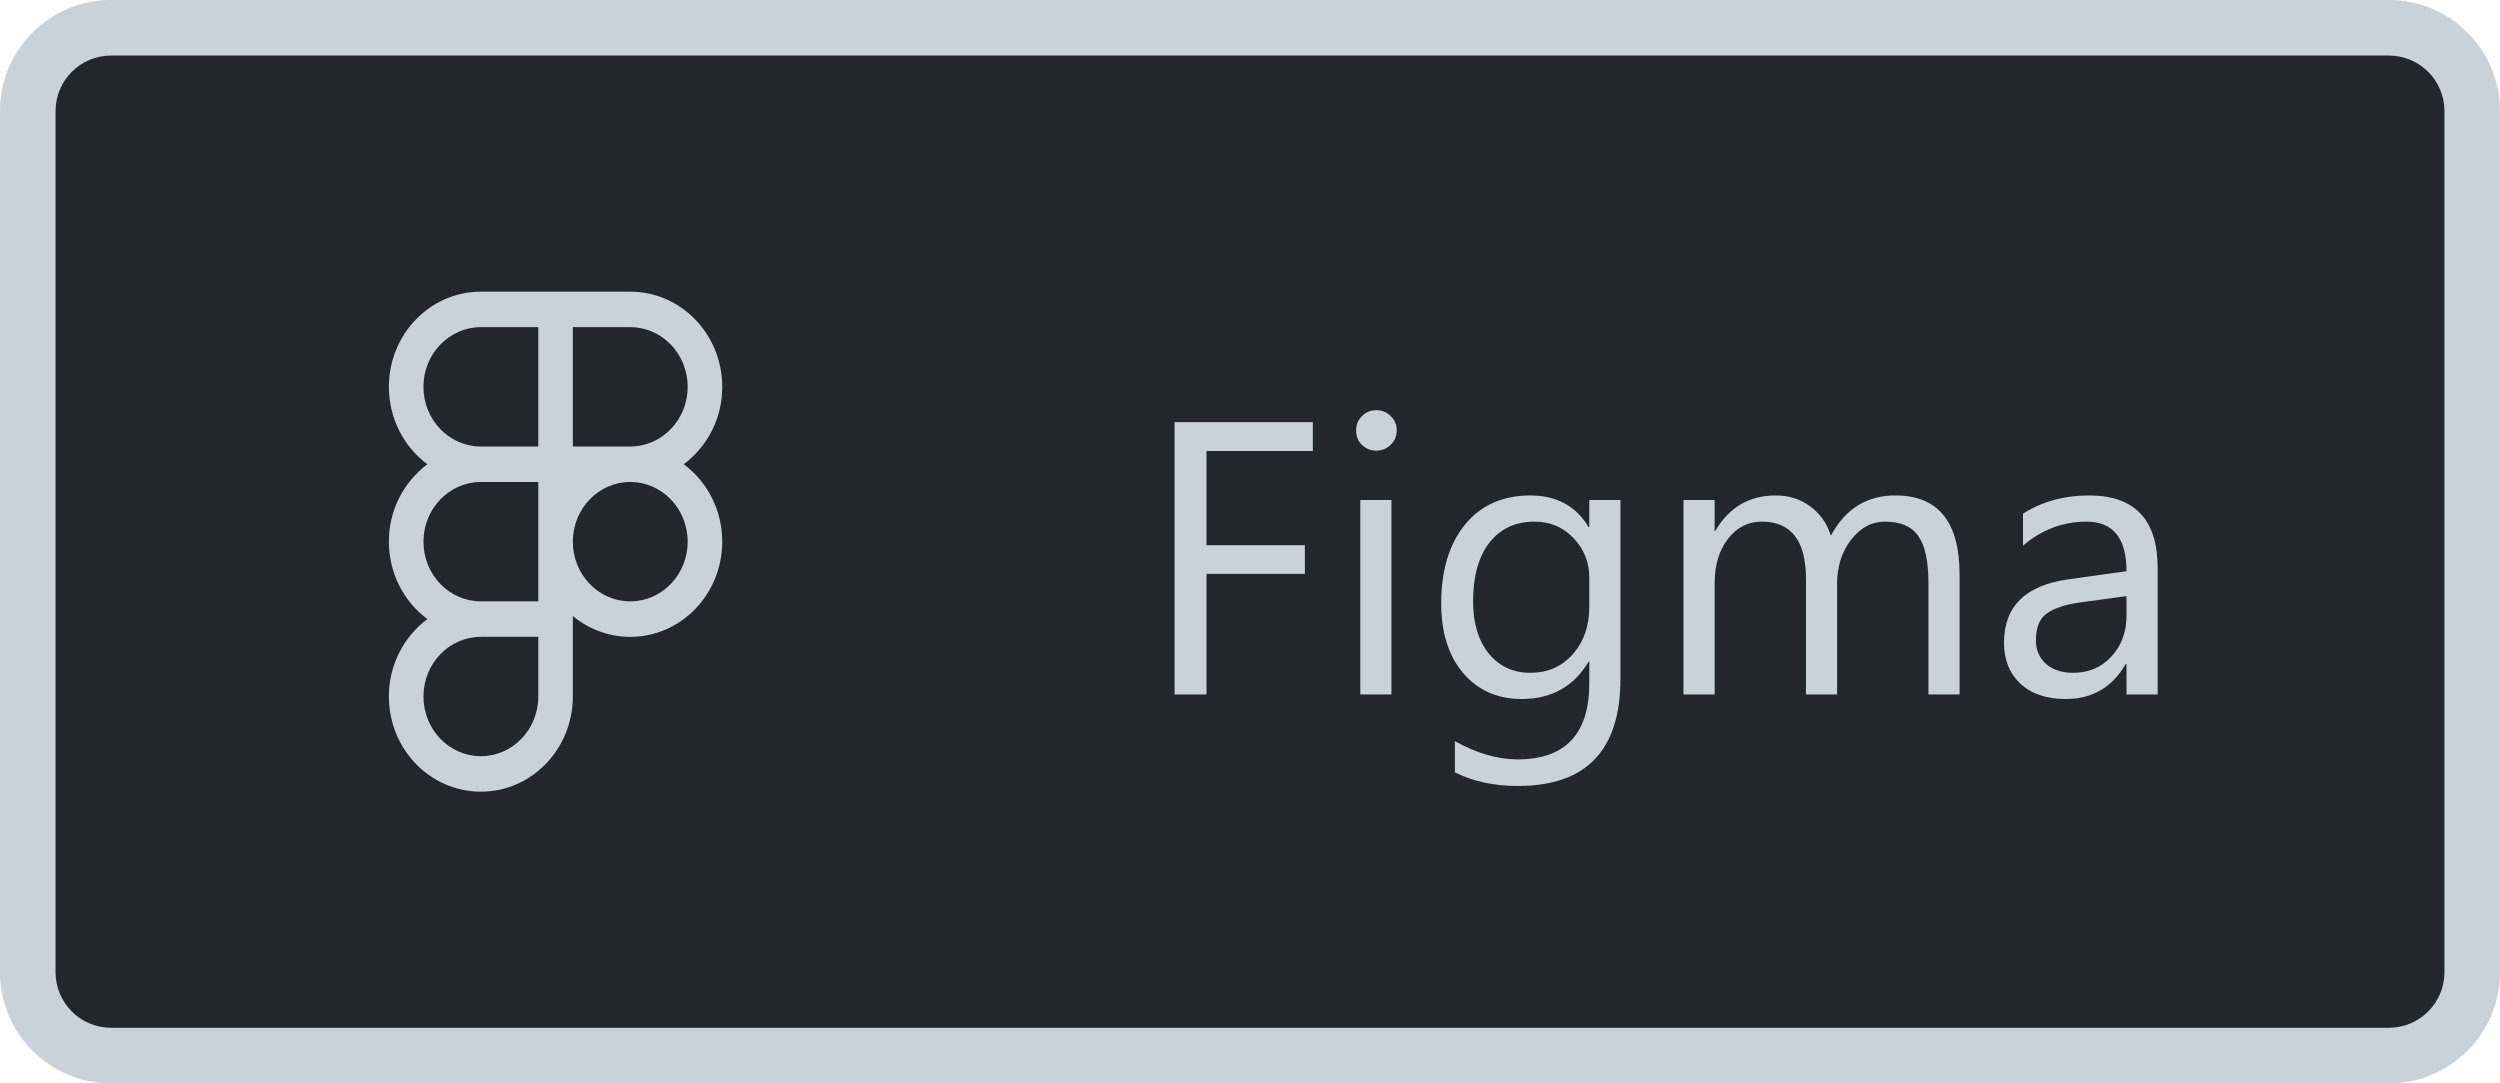 <svg width="90" height="39" viewBox="0 0 90 39" fill="none" xmlns="http://www.w3.org/2000/svg">
<path d="M1 4C1 2.343 2.343 1 4 1H86C87.657 1 89 2.343 89 4V35C89 36.657 87.657 38 86 38H4C2.343 38 1 36.657 1 35V4Z" fill="#22272E"/>
<g clip-path="url(#clip0)">
<path fill-rule="evenodd" clip-rule="evenodd" d="M17.311 10.5C15.476 10.5 14 12.04 14 13.926C14 15.073 14.546 16.091 15.385 16.713C14.953 17.037 14.602 17.458 14.362 17.942C14.121 18.426 13.997 18.959 14 19.5C14 20.648 14.546 21.665 15.385 22.287C14.953 22.611 14.602 23.032 14.362 23.516C14.121 24 13.997 24.534 14 25.074C14 26.96 15.476 28.5 17.311 28.5C19.146 28.5 20.622 26.96 20.622 25.074V22.177C21.203 22.661 21.934 22.926 22.689 22.927C24.524 22.926 26 21.386 26 19.5C26 18.352 25.455 17.335 24.615 16.713C25.047 16.389 25.398 15.968 25.639 15.484C25.879 15 26.003 14.466 26 13.926C26 12.04 24.524 10.5 22.689 10.5H17.311V10.5ZM15.244 13.926C15.244 12.733 16.176 11.777 17.311 11.777H19.378V16.075H17.311C16.176 16.075 15.244 15.118 15.244 13.926V13.926ZM22.689 16.074H20.622V11.777H22.689C23.825 11.777 24.756 12.733 24.756 13.926C24.756 15.118 23.825 16.074 22.689 16.074ZM15.245 19.5C15.245 18.308 16.177 17.351 17.312 17.351H19.378V21.649H17.311C16.175 21.649 15.244 20.692 15.244 19.5H15.245ZM20.622 19.5C20.622 18.308 21.554 17.351 22.689 17.351C23.826 17.351 24.756 18.307 24.756 19.5C24.756 20.692 23.826 21.649 22.689 21.649C21.554 21.649 20.623 20.693 20.623 19.5H20.622ZM15.245 25.074C15.245 23.881 16.177 22.926 17.312 22.926H19.378V25.074C19.378 26.267 18.448 27.223 17.312 27.223C16.177 27.223 15.245 26.267 15.245 25.074Z" fill="#C9D1D9"/>
</g>
<path d="M47.262 16.236H43.434V19.627H46.975V20.659H43.434V25H42.285V15.197H47.262V16.236ZM49.545 16.223C49.344 16.223 49.173 16.154 49.032 16.018C48.891 15.881 48.82 15.708 48.82 15.498C48.82 15.288 48.891 15.115 49.032 14.979C49.173 14.837 49.344 14.767 49.545 14.767C49.75 14.767 49.923 14.837 50.065 14.979C50.21 15.115 50.283 15.288 50.283 15.498C50.283 15.699 50.21 15.87 50.065 16.011C49.923 16.152 49.75 16.223 49.545 16.223ZM50.092 25H48.971V18H50.092V25ZM58.336 24.439C58.336 27.01 57.105 28.295 54.645 28.295C53.779 28.295 53.022 28.131 52.375 27.803V26.682C53.163 27.119 53.915 27.338 54.631 27.338C56.353 27.338 57.215 26.422 57.215 24.59V23.824H57.188C56.654 24.717 55.852 25.164 54.781 25.164C53.911 25.164 53.209 24.854 52.676 24.234C52.147 23.61 51.883 22.774 51.883 21.726C51.883 20.536 52.168 19.59 52.737 18.889C53.312 18.187 54.095 17.836 55.089 17.836C56.032 17.836 56.732 18.214 57.188 18.971H57.215V18H58.336V24.439ZM57.215 21.835V20.803C57.215 20.247 57.026 19.77 56.648 19.374C56.274 18.977 55.807 18.779 55.246 18.779C54.553 18.779 54.011 19.032 53.619 19.538C53.227 20.039 53.031 20.744 53.031 21.65C53.031 22.43 53.218 23.054 53.592 23.523C53.97 23.988 54.469 24.221 55.089 24.221C55.718 24.221 56.228 23.997 56.62 23.551C57.017 23.104 57.215 22.532 57.215 21.835ZM70.545 25H69.424V20.98C69.424 20.206 69.303 19.645 69.061 19.299C68.825 18.953 68.424 18.779 67.858 18.779C67.38 18.779 66.972 18.998 66.635 19.436C66.302 19.873 66.136 20.397 66.136 21.008V25H65.015V20.844C65.015 19.467 64.484 18.779 63.422 18.779C62.93 18.779 62.524 18.987 62.205 19.401C61.886 19.811 61.727 20.347 61.727 21.008V25H60.605V18H61.727V19.107H61.754C62.251 18.26 62.975 17.836 63.928 17.836C64.406 17.836 64.823 17.97 65.179 18.239C65.534 18.504 65.778 18.852 65.91 19.285C66.43 18.319 67.204 17.836 68.234 17.836C69.775 17.836 70.545 18.786 70.545 20.686V25ZM77.675 25H76.554V23.906H76.526C76.039 24.745 75.321 25.164 74.373 25.164C73.676 25.164 73.129 24.98 72.732 24.61C72.341 24.241 72.144 23.751 72.144 23.141C72.144 21.833 72.915 21.072 74.455 20.857L76.554 20.564C76.554 19.374 76.073 18.779 75.111 18.779C74.268 18.779 73.507 19.066 72.828 19.641V18.492C73.516 18.055 74.309 17.836 75.207 17.836C76.852 17.836 77.675 18.706 77.675 20.447V25ZM76.554 21.459L74.865 21.691C74.346 21.764 73.954 21.894 73.689 22.081C73.425 22.263 73.293 22.589 73.293 23.059C73.293 23.4 73.414 23.681 73.655 23.899C73.901 24.114 74.227 24.221 74.633 24.221C75.189 24.221 75.647 24.027 76.007 23.64C76.371 23.248 76.554 22.753 76.554 22.156V21.459Z" fill="#C9D1D9"/>
<path d="M4 2H86V0H4V2ZM88 4V35H90V4H88ZM86 37H4V39H86V37ZM2 35V4H0V35H2ZM4 37C2.895 37 2 36.105 2 35H0C0 37.209 1.791 39 4 39V37ZM88 35C88 36.105 87.105 37 86 37V39C88.209 39 90 37.209 90 35H88ZM86 2C87.105 2 88 2.895 88 4H90C90 1.791 88.209 0 86 0V2ZM4 0C1.791 0 0 1.791 0 4H2C2 2.895 2.895 2 4 2V0Z" fill="#C9D1D9"/>
<defs>
<clipPath id="clip0">
<rect width="18" height="18" fill="white" transform="translate(11 10.5)"/>
</clipPath>
</defs>
</svg>
